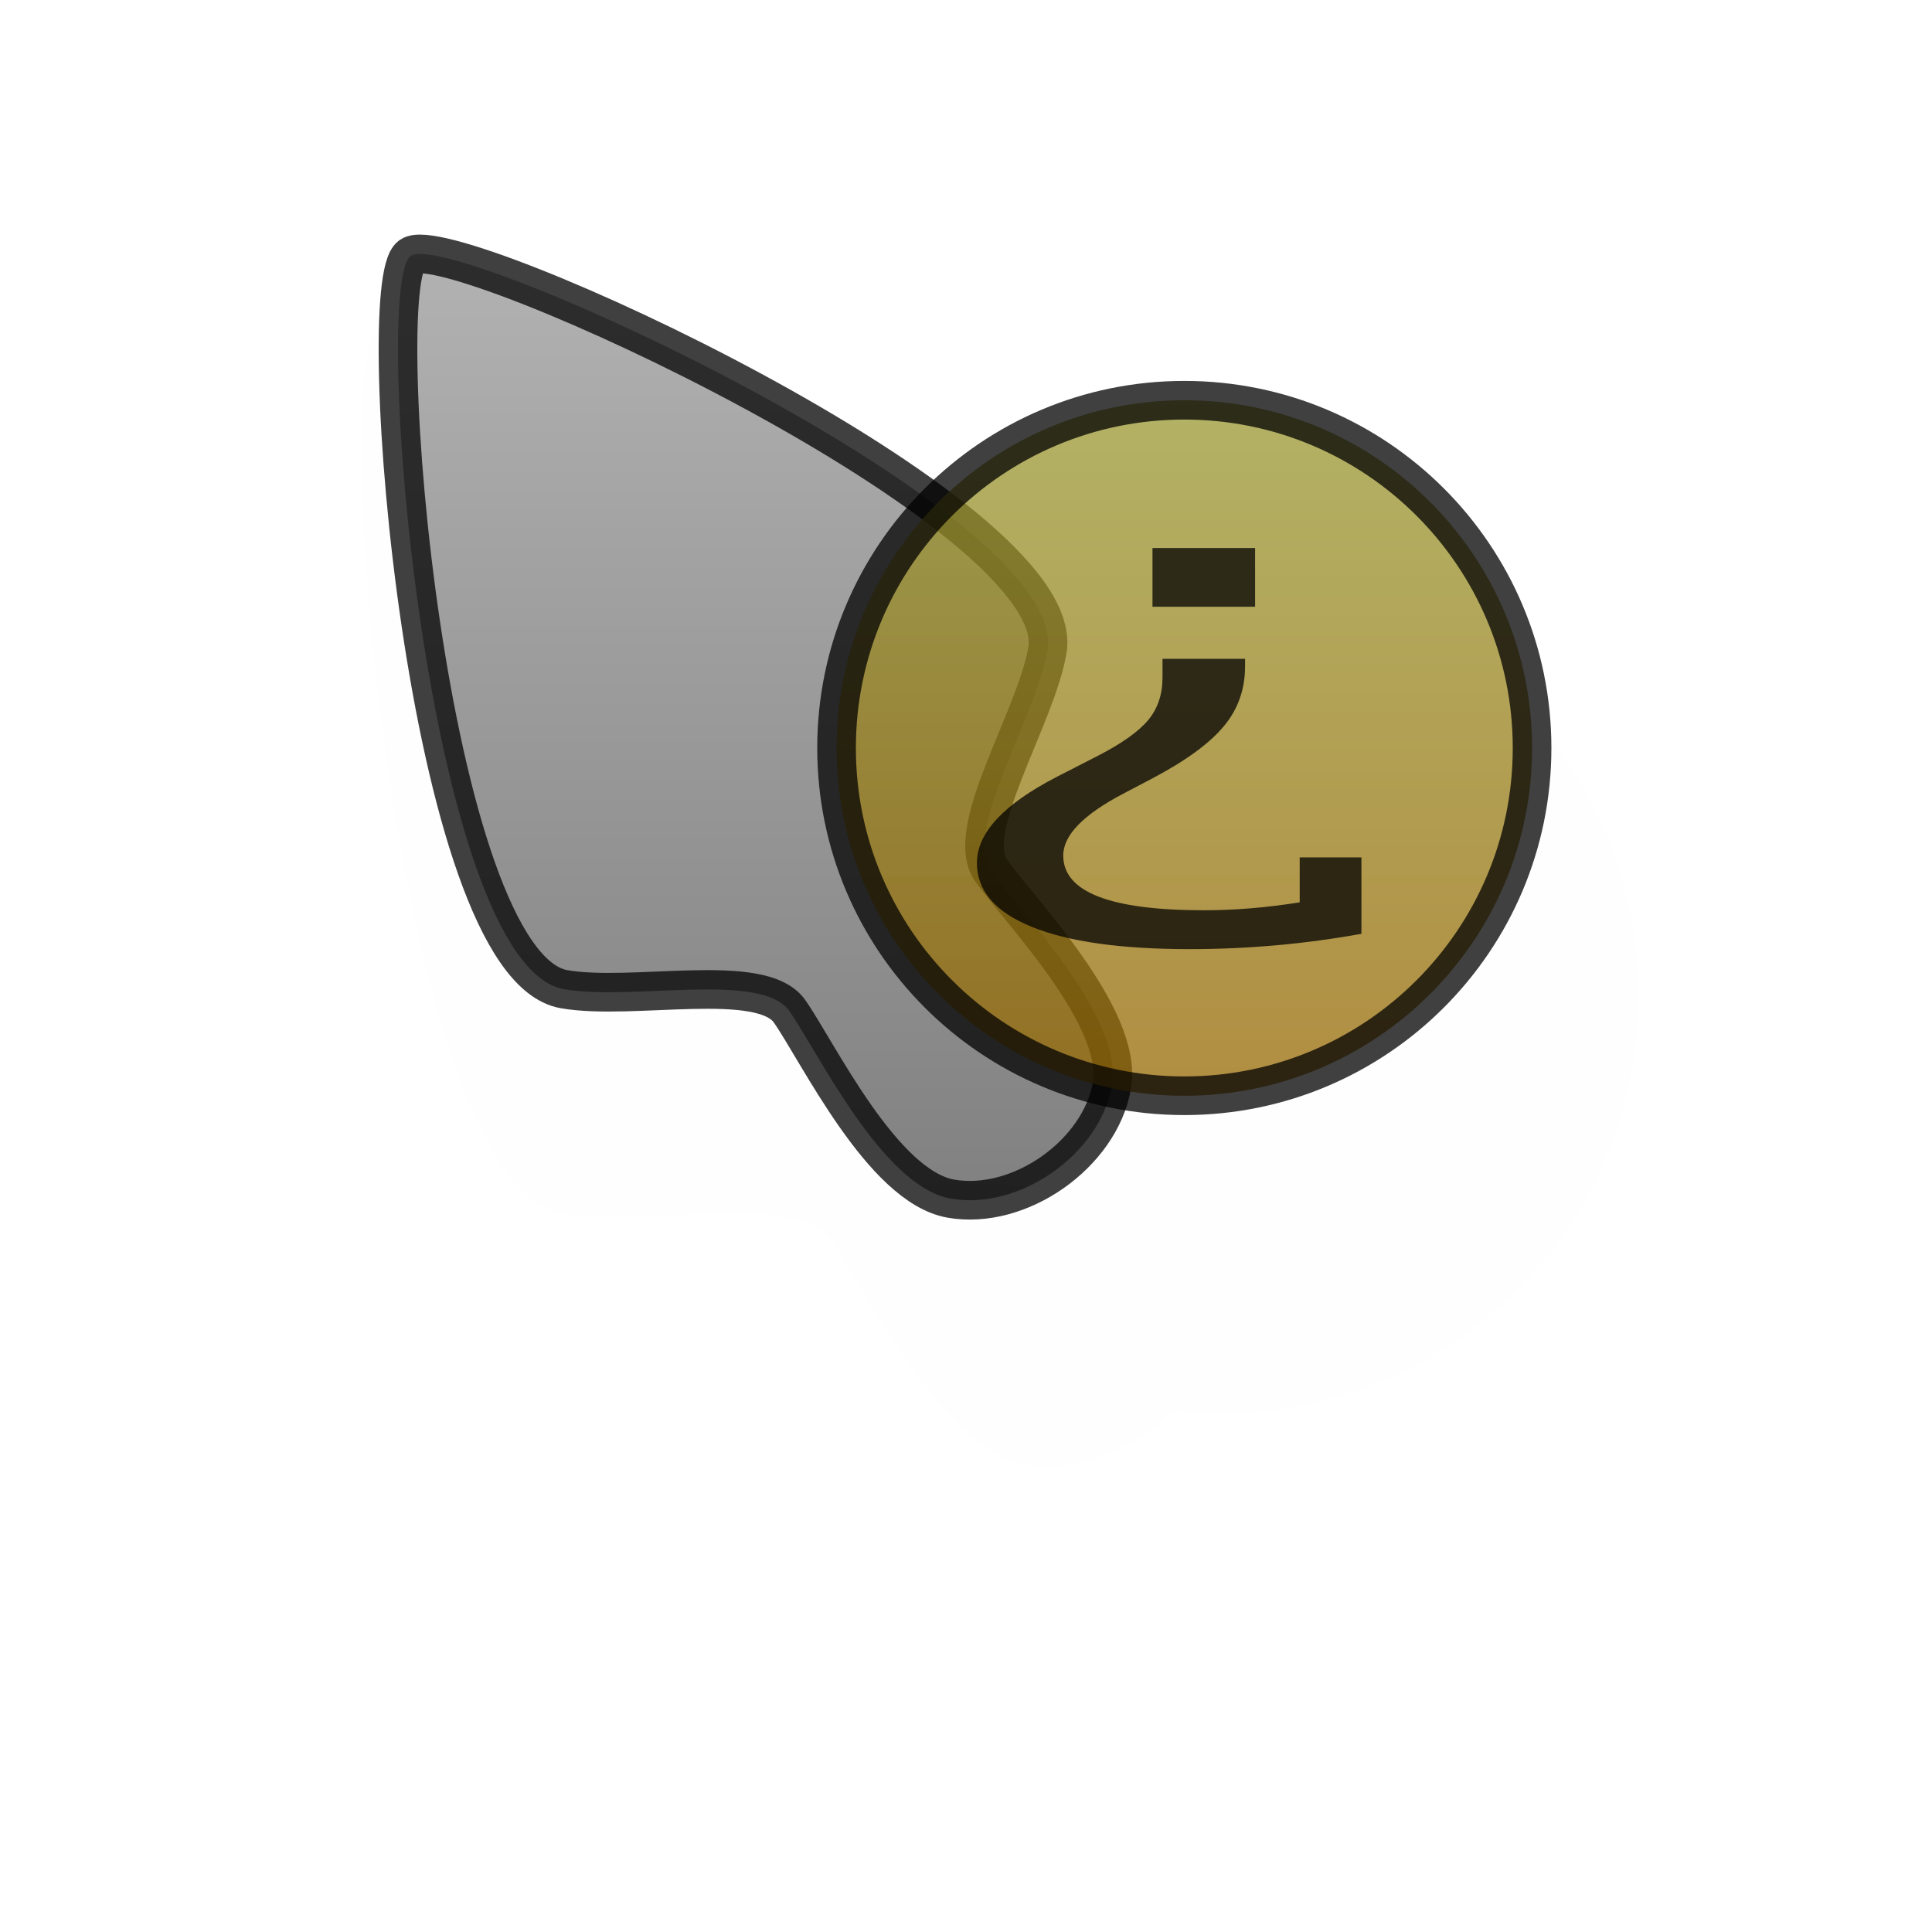 <?xml version="1.0" encoding="UTF-8" standalone="no"?>
<!-- Created with Inkscape (http://www.inkscape.org/) -->

<svg
   xmlns:dc="http://purl.org/dc/elements/1.1/"
   xmlns:cc="http://creativecommons.org/ns#"
   xmlns:rdf="http://www.w3.org/1999/02/22-rdf-syntax-ns#"
   xmlns:svg="http://www.w3.org/2000/svg"
   xmlns="http://www.w3.org/2000/svg"
   xmlns:xlink="http://www.w3.org/1999/xlink"
   xmlns:sodipodi="http://sodipodi.sourceforge.net/DTD/sodipodi-0.dtd"
   xmlns:inkscape="http://www.inkscape.org/namespaces/inkscape"
   version="1.0"
   width="500"
   height="500"
   viewBox="0 0 1000 1000"
   id="page"
   xml:space="preserve"
   inkscape:version="0.48.5 r10040"
   sodipodi:docname="help.svg"><sodipodi:namedview
     pagecolor="#ffffff"
     bordercolor="#666666"
     borderopacity="1"
     objecttolerance="10"
     gridtolerance="10"
     guidetolerance="10"
     inkscape:pageopacity="0"
     inkscape:pageshadow="2"
     inkscape:window-width="1291"
     inkscape:window-height="734"
     id="namedview10"
     showgrid="false"
     inkscape:zoom="0.472"
     inkscape:cx="721.17819"
     inkscape:cy="-17.588109"
     inkscape:window-x="0"
     inkscape:window-y="217"
     inkscape:window-maximized="0"
     inkscape:current-layer="page" /><defs
     id="defs38"><linearGradient
       id="linearGradient1312"><stop
         id="stop1314"
         style="stop-color:#999933;stop-opacity:1"
         offset="0" /><stop
         id="stop1316"
         style="stop-color:#966600;stop-opacity:1"
         offset="1" /></linearGradient><linearGradient
       x1="525.337"
       y1="85.617"
       x2="525.337"
       y2="465.61"
       id="linearGradient2185"
       xlink:href="#linearGradient1312"
       gradientUnits="userSpaceOnUse"
       gradientTransform="translate(-102.335,111.547)" /><linearGradient
       x1="299.339"
       y1="9.894"
       x2="299.339"
       y2="519.7"
       id="linearGradient5747"
       xlink:href="#linearGradient2218"
       gradientUnits="userSpaceOnUse"
       gradientTransform="translate(-102.335,111.547)" /><linearGradient
       id="linearGradient2218"><stop
         id="stop2220"
         style="stop-color:#999999;stop-opacity:1"
         offset="0" /><stop
         id="stop2222"
         style="stop-color:#555555;stop-opacity:1"
         offset="1" /></linearGradient><linearGradient
       id="linearGradient2218-8"><stop
         id="stop2220-3"
         style="stop-color:#999999;stop-opacity:1"
         offset="0" /><stop
         id="stop2222-6"
         style="stop-color:#555555;stop-opacity:1"
         offset="1" /></linearGradient><linearGradient
       x1="525.337"
       y1="85.617"
       x2="525.337"
       y2="465.61"
       id="linearGradient2185-6"
       xlink:href="#linearGradient1312-8"
       gradientUnits="userSpaceOnUse"
       gradientTransform="translate(-102.335,111.547)" /><linearGradient
       id="linearGradient1312-8"><stop
         id="stop1314-9"
         style="stop-color:#999933;stop-opacity:1"
         offset="0" /><stop
         id="stop1316-0"
         style="stop-color:#966600;stop-opacity:1"
         offset="1" /></linearGradient><linearGradient
       inkscape:collect="always"
       xlink:href="#linearGradient1312"
       id="linearGradient3862"
       gradientUnits="userSpaceOnUse"
       gradientTransform="translate(-102.335,111.547)"
       x1="525.337"
       y1="85.617"
       x2="525.337"
       y2="465.61" /><linearGradient
       inkscape:collect="always"
       xlink:href="#linearGradient2218"
       id="linearGradient3865"
       gradientUnits="userSpaceOnUse"
       gradientTransform="translate(-102.335,111.547)"
       x1="299.339"
       y1="9.894"
       x2="299.339"
       y2="519.7" /><filter
       inkscape:collect="always"
       id="filter3878"
       x="-0.113"
       width="1.227"
       y="-0.127"
       height="1.255"><feGaussianBlur
         inkscape:collect="always"
         stdDeviation="13.009"
         id="feGaussianBlur3880" /></filter></defs><path
     style="opacity:0.05;fill:#111111;fill-opacity:1;stroke:none;filter:url(#filter3878)"
     d="m 670.969,102.125 c -1.116,-0.003 -1.949,0.158 -2.438,0.5 -10.425,7.301 4.204,183.529 39.656,189.781 17.727,3.126 51.075,-4.708 58.375,5.719 7.301,10.427 23.993,45.342 41.719,48.469 11.202,1.975 23.658,-3.127 32.094,-11.625 3.386,0.386 6.823,0.594 10.312,0.594 49.708,0.002 90,-40.297 90,-90 0.005,-49.711 -40.296,-90.002 -90,-90 -16.569,-0.001 -32.073,4.471 -45.406,12.281 -42.164,-31.859 -118.41,-65.679 -134.312,-65.719 z"
     transform="matrix(2.4,0,0,2.4,-1409.569,-73.767)"
     id="path1431-0"
     inkscape:connector-curvature="0" /><path
     d="m 212.587,132.446 c 20.852,-14.601 342.028,133.42 329.526,204.326 -6.252,35.454 -43.781,92.808 -29.182,113.661 14.601,20.852 68.83,76.108 62.578,111.562 -6.251,35.453 -47.955,64.654 -83.408,58.403 -35.452,-6.253 -68.83,-76.108 -83.431,-96.962 -14.601,-20.854 -81.333,-5.201 -116.786,-11.452 -70.904,-12.505 -100.148,-364.937 -79.297,-379.538 z"
     id="path1431"
     style="opacity:0.75;fill:url(#linearGradient3865);fill-opacity:1;stroke:#000000;stroke-width:20;stroke-linecap:round;stroke-linejoin:round;stroke-miterlimit:3.133"
     inkscape:connector-curvature="0" /><path
     inkscape:connector-curvature="0"
     d="m 792.997,387.165 c -0.004,99.406 -80.586,179.997 -180.001,179.992 -99.411,0.007 -179.995,-80.586 -179.994,-179.995 -0.002,-99.413 80.585,-180.004 180,-179.998 99.408,-0.004 180.004,80.58 179.995,180.001 z"
     id="path1439"
     style="opacity:0.75;fill:url(#linearGradient3862);fill-opacity:1;stroke:#000000;stroke-width:20;stroke-linecap:round;stroke-linejoin:round;stroke-miterlimit:3.133" /><path
     d="M 47.445,477.438 L 47.445,472.234 L 53.211,472.234 L 53.211,477.438 L 47.445,477.438 M 48.008,467.617 L 48.008,466.961 C 48.008,464.914 48.406,463.141 49.203,461.641 C 50,460.125 51.336,458.586 53.211,457.023 L 54.852,455.664 C 57.102,453.805 58.227,451.977 58.227,450.18 C 58.227,446.945 55.594,445.328 50.328,445.328 C 48.578,445.328 46.781,445.563 44.938,446.031 L 44.938,450.016 L 41.469,450.016 L 41.469,443.242 C 44.641,442.336 47.859,441.883 51.125,441.883 C 54.984,441.883 57.937,442.539 59.984,443.852 C 62.047,445.164 63.078,447.055 63.078,449.523 C 63.078,452.18 61.578,454.727 58.578,457.164 L 56.258,459.039 C 54.914,460.133 53.977,461.188 53.445,462.203 C 52.914,463.219 52.648,464.469 52.648,465.953 L 52.648,467.617 L 48.008,467.617"
     transform="rotate(180,615,390)  matrix(9.21,0,0,5.839,143.4,-2291.422)"
     id="flowRoot1441"
     style="fill:#000000;fill-opacity:1;opacity:0.75" /></svg>